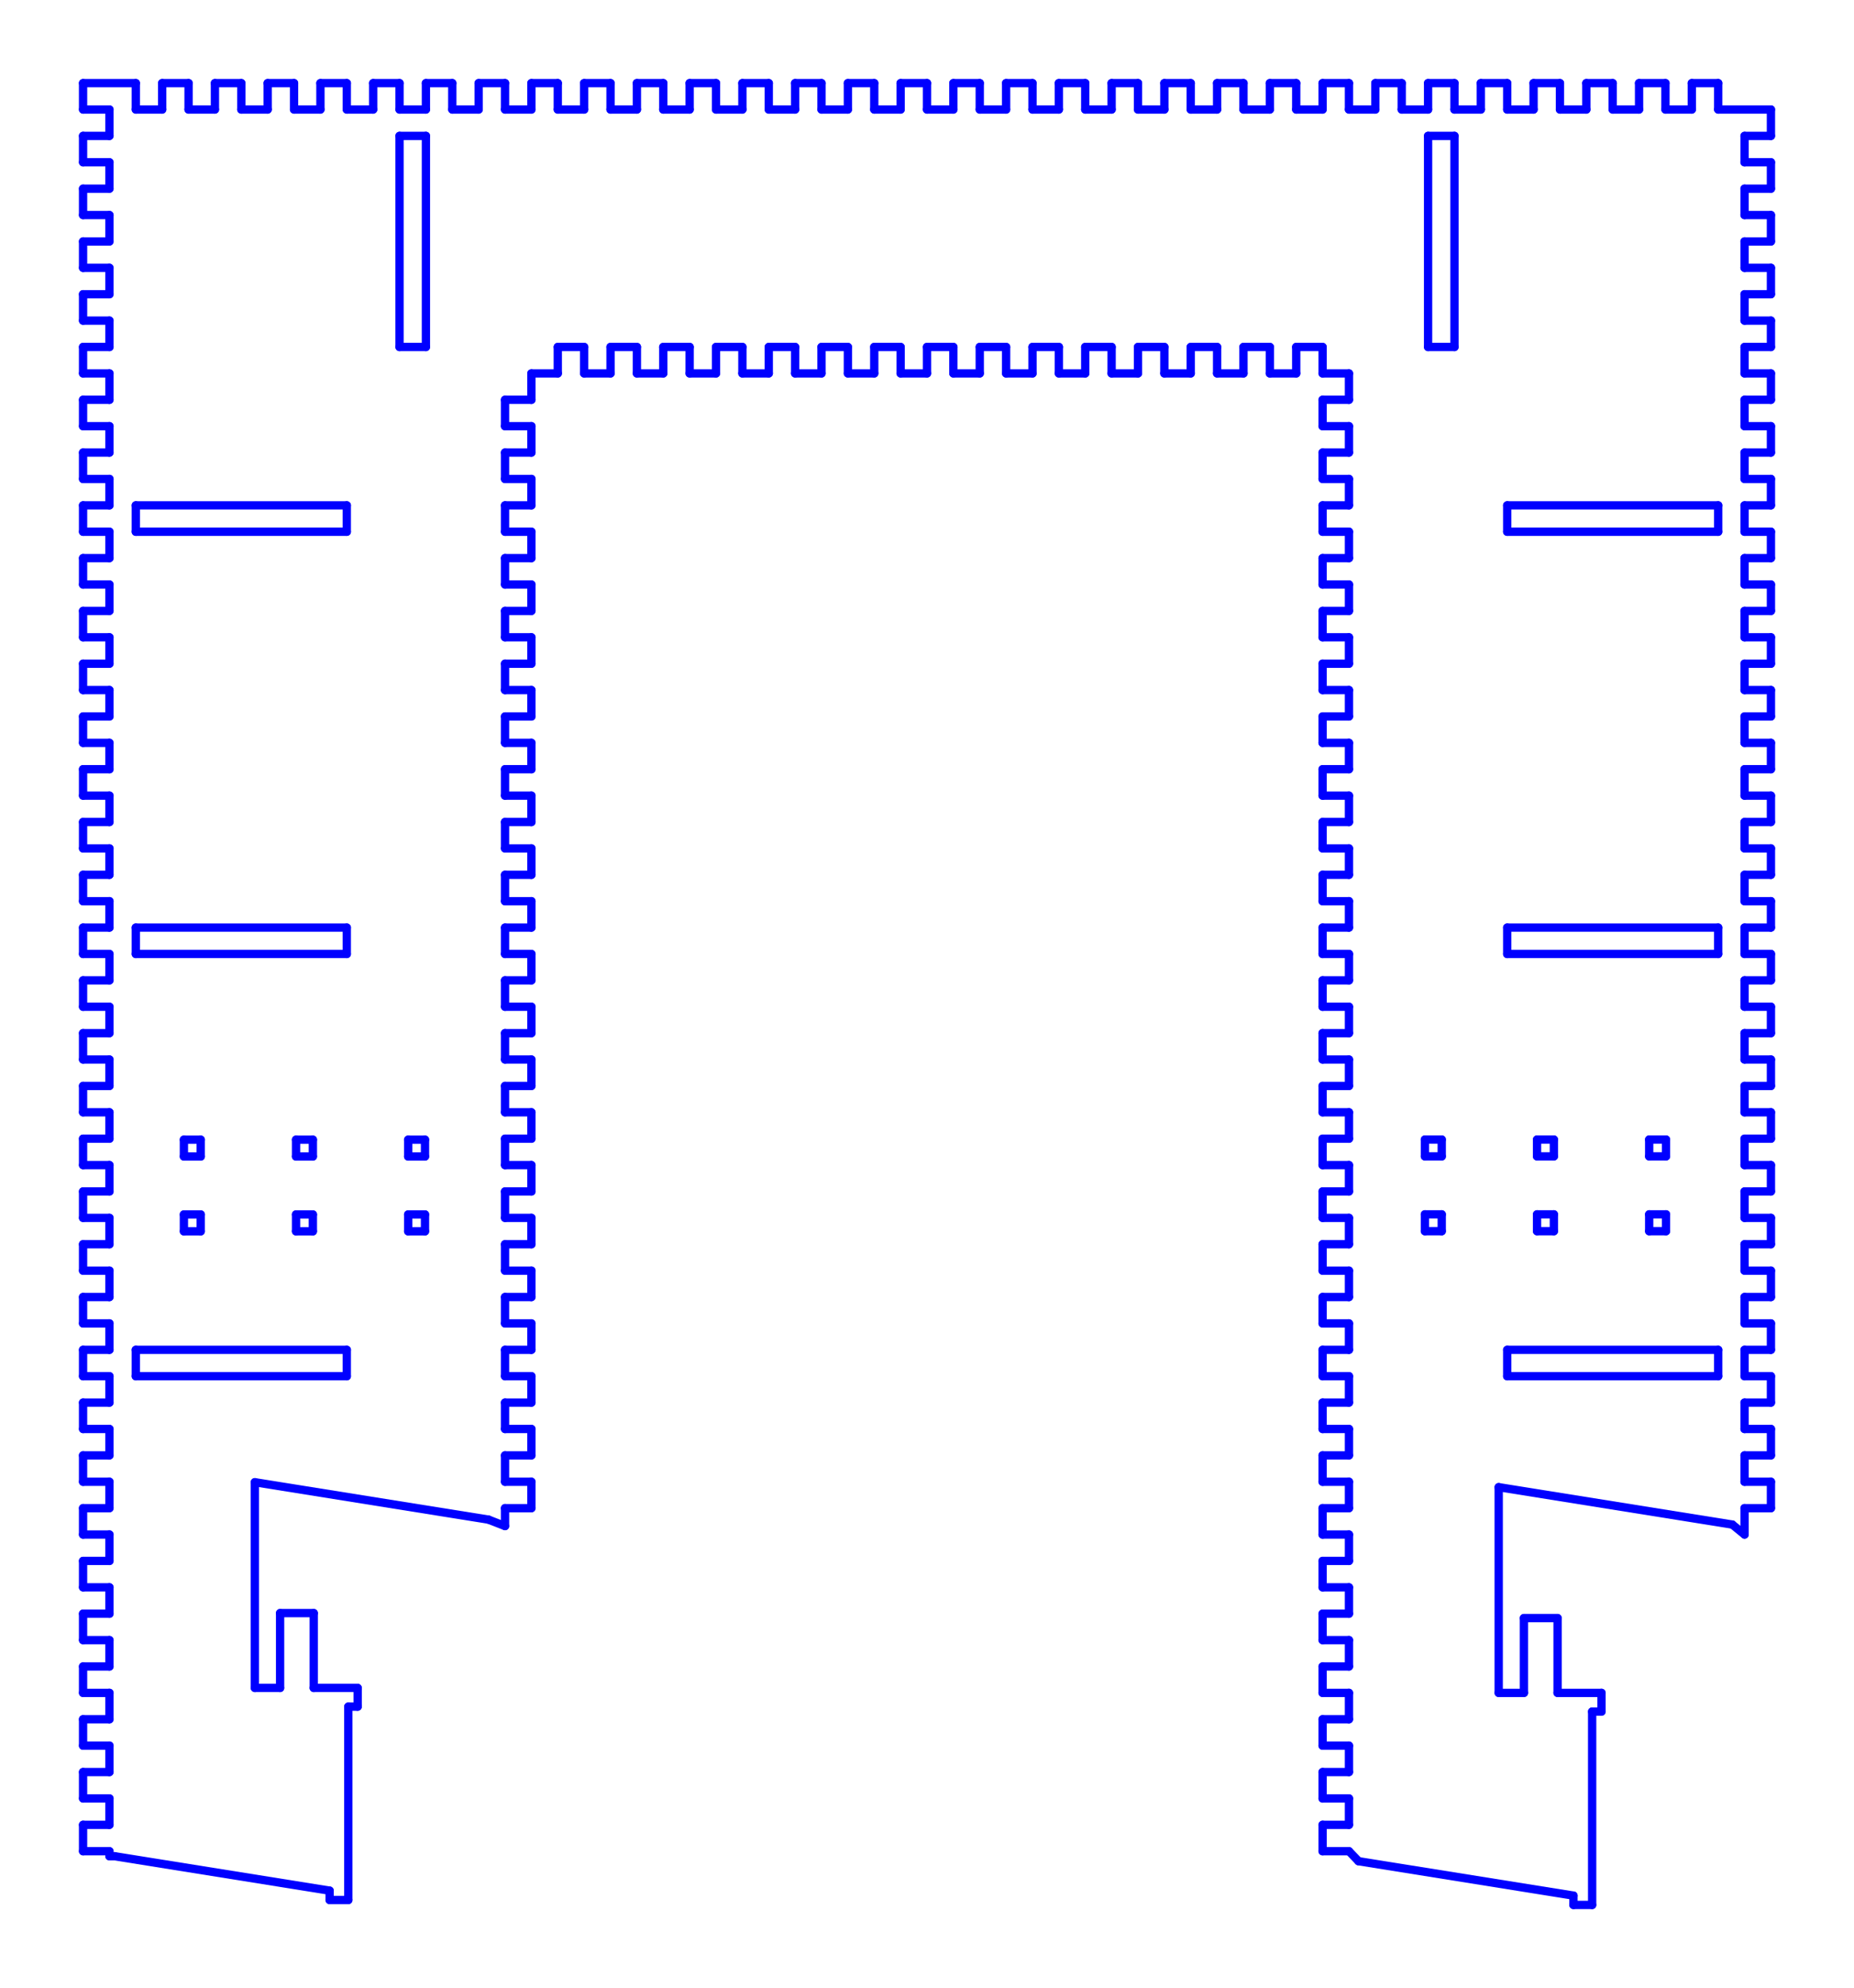 <svg xmlns="http://www.w3.org/2000/svg" xmlns:xlink="http://www.w3.org/1999/xlink" width="223.2mm" height="904.025" version="1.1" viewBox="0 0 223.2 239.19"><desc>Output from Flights of Ideas SVG Sketchup Plugin</desc><g id="face0" fill="none" stroke="#00F" stroke-dasharray="none" stroke-linecap="round" stroke-linejoin="round" stroke-miterlimit="4" stroke-width="1"><line x1="210.025" x2="210.025" y1="165.575" y2="162.4"/><line x1="210.025" x2="213.2" y1="162.4" y2="162.4"/><line x1="213.2" x2="213.2" y1="162.4" y2="159.225"/><line x1="213.2" x2="210.025" y1="159.225" y2="159.225"/><line x1="210.025" x2="210.025" y1="159.225" y2="156.05"/><line x1="210.025" x2="213.2" y1="156.05" y2="156.05"/><line x1="213.2" x2="213.2" y1="156.05" y2="152.875"/><line x1="213.2" x2="210.025" y1="152.875" y2="152.875"/><line x1="210.025" x2="210.025" y1="152.875" y2="149.7"/><line x1="210.025" x2="213.2" y1="149.7" y2="149.7"/><line x1="213.2" x2="213.2" y1="149.7" y2="146.525"/><line x1="213.2" x2="210.025" y1="146.525" y2="146.525"/><line x1="210.025" x2="210.025" y1="146.525" y2="143.35"/><line x1="210.025" x2="213.2" y1="143.35" y2="143.35"/><line x1="213.2" x2="213.2" y1="143.35" y2="140.175"/><line x1="213.2" x2="210.025" y1="140.175" y2="140.175"/><line x1="210.025" x2="210.025" y1="140.175" y2="137"/><line x1="210.025" x2="213.2" y1="137" y2="137"/><line x1="213.2" x2="213.2" y1="137" y2="133.825"/><line x1="213.2" x2="210.025" y1="133.825" y2="133.825"/><line x1="210.025" x2="210.025" y1="133.825" y2="130.65"/><line x1="210.025" x2="213.2" y1="130.65" y2="130.65"/><line x1="213.2" x2="213.2" y1="130.65" y2="127.475"/><line x1="213.2" x2="210.025" y1="127.475" y2="127.475"/><line x1="210.025" x2="210.025" y1="127.475" y2="124.3"/><line x1="210.025" x2="213.2" y1="124.3" y2="124.3"/><line x1="213.2" x2="213.2" y1="124.3" y2="121.125"/><line x1="213.2" x2="210.025" y1="121.125" y2="121.125"/><line x1="210.025" x2="210.025" y1="121.125" y2="117.95"/><line x1="210.025" x2="213.2" y1="117.95" y2="117.95"/><line x1="213.2" x2="213.2" y1="117.95" y2="114.775"/><line x1="213.2" x2="210.025" y1="114.775" y2="114.775"/><line x1="210.025" x2="210.025" y1="114.775" y2="111.6"/><line x1="210.025" x2="213.2" y1="111.6" y2="111.6"/><line x1="213.2" x2="213.2" y1="111.6" y2="108.425"/><line x1="213.2" x2="210.025" y1="108.425" y2="108.425"/><line x1="210.025" x2="210.025" y1="108.425" y2="105.25"/><line x1="210.025" x2="213.2" y1="105.25" y2="105.25"/><line x1="213.2" x2="213.2" y1="105.25" y2="102.075"/><line x1="213.2" x2="210.025" y1="102.075" y2="102.075"/><line x1="210.025" x2="210.025" y1="102.075" y2="98.9"/><line x1="210.025" x2="213.2" y1="98.9" y2="98.9"/><line x1="213.2" x2="213.2" y1="98.9" y2="95.725"/><line x1="213.2" x2="210.025" y1="95.725" y2="95.725"/><line x1="210.025" x2="210.025" y1="95.725" y2="92.55"/><line x1="210.025" x2="213.2" y1="92.55" y2="92.55"/><line x1="213.2" x2="213.2" y1="92.55" y2="89.375"/><line x1="213.2" x2="210.025" y1="89.375" y2="89.375"/><line x1="210.025" x2="210.025" y1="89.375" y2="86.2"/><line x1="210.025" x2="213.2" y1="86.2" y2="86.2"/><line x1="213.2" x2="213.2" y1="86.2" y2="83.025"/><line x1="213.2" x2="210.025" y1="83.025" y2="83.025"/><line x1="210.025" x2="210.025" y1="83.025" y2="79.85"/><line x1="210.025" x2="213.2" y1="79.85" y2="79.85"/><line x1="213.2" x2="213.2" y1="79.85" y2="76.675"/><line x1="213.2" x2="210.025" y1="76.675" y2="76.675"/><line x1="210.025" x2="210.025" y1="76.675" y2="73.5"/><line x1="210.025" x2="213.2" y1="73.5" y2="73.5"/><line x1="213.2" x2="213.2" y1="73.5" y2="70.325"/><line x1="213.2" x2="210.025" y1="70.325" y2="70.325"/><line x1="210.025" x2="210.025" y1="70.325" y2="67.15"/><line x1="210.025" x2="213.2" y1="67.15" y2="67.15"/><line x1="213.2" x2="213.2" y1="67.15" y2="63.975"/><line x1="213.2" x2="210.025" y1="63.975" y2="63.975"/><line x1="210.025" x2="210.025" y1="63.975" y2="60.8"/><line x1="210.025" x2="213.2" y1="60.8" y2="60.8"/><line x1="213.2" x2="213.2" y1="60.8" y2="57.625"/><line x1="213.2" x2="210.025" y1="57.625" y2="57.625"/><line x1="210.025" x2="210.025" y1="57.625" y2="54.45"/><line x1="210.025" x2="213.2" y1="54.45" y2="54.45"/><line x1="213.2" x2="213.2" y1="54.45" y2="51.275"/><line x1="213.2" x2="210.025" y1="51.275" y2="51.275"/><line x1="210.025" x2="210.025" y1="51.275" y2="48.1"/><line x1="210.025" x2="213.2" y1="48.1" y2="48.1"/><line x1="213.2" x2="213.2" y1="48.1" y2="44.925"/><line x1="213.2" x2="210.025" y1="44.925" y2="44.925"/><line x1="210.025" x2="210.025" y1="44.925" y2="41.75"/><line x1="210.025" x2="213.2" y1="41.75" y2="41.75"/><line x1="213.2" x2="213.2" y1="41.75" y2="38.575"/><line x1="213.2" x2="210.025" y1="38.575" y2="38.575"/><line x1="210.025" x2="210.025" y1="38.575" y2="35.4"/><line x1="210.025" x2="213.2" y1="35.4" y2="35.4"/><line x1="213.2" x2="213.2" y1="35.4" y2="32.225"/><line x1="213.2" x2="210.025" y1="32.225" y2="32.225"/><line x1="210.025" x2="210.025" y1="32.225" y2="29.05"/><line x1="210.025" x2="213.2" y1="29.05" y2="29.05"/><line x1="213.2" x2="213.2" y1="29.05" y2="25.875"/><line x1="213.2" x2="210.025" y1="25.875" y2="25.875"/><line x1="210.025" x2="210.025" y1="25.875" y2="22.7"/><line x1="210.025" x2="213.2" y1="22.7" y2="22.7"/><line x1="213.2" x2="213.2" y1="22.7" y2="19.525"/><line x1="213.2" x2="210.025" y1="19.525" y2="19.525"/><line x1="210.025" x2="210.025" y1="19.525" y2="16.35"/><line x1="210.025" x2="213.2" y1="16.35" y2="16.35"/><line x1="213.2" x2="213.2" y1="16.35" y2="13.175"/><line x1="213.2" x2="206.85" y1="13.175" y2="13.175"/><line x1="206.85" x2="206.85" y1="13.175" y2="10"/><line x1="206.85" x2="203.675" y1="10" y2="10"/><line x1="203.675" x2="203.675" y1="10" y2="13.175"/><line x1="203.675" x2="200.5" y1="13.175" y2="13.175"/><line x1="200.5" x2="200.5" y1="13.175" y2="10"/><line x1="200.5" x2="197.325" y1="10" y2="10"/><line x1="197.325" x2="197.325" y1="10" y2="13.175"/><line x1="197.325" x2="194.15" y1="13.175" y2="13.175"/><line x1="194.15" x2="194.15" y1="13.175" y2="10"/><line x1="194.15" x2="190.975" y1="10" y2="10"/><line x1="190.975" x2="190.975" y1="10" y2="13.175"/><line x1="190.975" x2="187.8" y1="13.175" y2="13.175"/><line x1="187.8" x2="187.8" y1="13.175" y2="10"/><line x1="187.8" x2="184.625" y1="10" y2="10"/><line x1="184.625" x2="184.625" y1="10" y2="13.175"/><line x1="184.625" x2="181.45" y1="13.175" y2="13.175"/><line x1="181.45" x2="181.45" y1="13.175" y2="10"/><line x1="181.45" x2="178.275" y1="10" y2="10"/><line x1="178.275" x2="178.275" y1="10" y2="13.175"/><line x1="178.275" x2="175.1" y1="13.175" y2="13.175"/><line x1="175.1" x2="175.1" y1="13.175" y2="10"/><line x1="175.1" x2="171.925" y1="10" y2="10"/><line x1="171.925" x2="171.925" y1="10" y2="13.175"/><line x1="171.925" x2="168.75" y1="13.175" y2="13.175"/><line x1="168.75" x2="168.75" y1="13.175" y2="10"/><line x1="168.75" x2="165.575" y1="10" y2="10"/><line x1="165.575" x2="165.575" y1="10" y2="13.175"/><line x1="165.575" x2="162.4" y1="13.175" y2="13.175"/><line x1="162.4" x2="162.4" y1="13.175" y2="10"/><line x1="162.4" x2="159.225" y1="10" y2="10"/><line x1="159.225" x2="159.225" y1="10" y2="13.175"/><line x1="159.225" x2="156.05" y1="13.175" y2="13.175"/><line x1="156.05" x2="156.05" y1="13.175" y2="10"/><line x1="156.05" x2="152.875" y1="10" y2="10"/><line x1="152.875" x2="152.875" y1="10" y2="13.175"/><line x1="152.875" x2="149.7" y1="13.175" y2="13.175"/><line x1="149.7" x2="149.7" y1="13.175" y2="10"/><line x1="149.7" x2="146.525" y1="10" y2="10"/><line x1="146.525" x2="146.525" y1="10" y2="13.175"/><line x1="146.525" x2="143.35" y1="13.175" y2="13.175"/><line x1="143.35" x2="143.35" y1="13.175" y2="10"/><line x1="143.35" x2="140.175" y1="10" y2="10"/><line x1="140.175" x2="140.175" y1="10" y2="13.175"/><line x1="140.175" x2="137" y1="13.175" y2="13.175"/><line x1="137" x2="137" y1="13.175" y2="10"/><line x1="137" x2="133.825" y1="10" y2="10"/><line x1="133.825" x2="133.825" y1="10" y2="13.175"/><line x1="133.825" x2="130.65" y1="13.175" y2="13.175"/><line x1="130.65" x2="130.65" y1="13.175" y2="10"/><line x1="130.65" x2="127.475" y1="10" y2="10"/><line x1="127.475" x2="127.475" y1="10" y2="13.175"/><line x1="127.475" x2="124.3" y1="13.175" y2="13.175"/><line x1="124.3" x2="124.3" y1="13.175" y2="10"/><line x1="124.3" x2="121.125" y1="10" y2="10"/><line x1="121.125" x2="121.125" y1="10" y2="13.175"/><line x1="121.125" x2="117.95" y1="13.175" y2="13.175"/><line x1="117.95" x2="117.95" y1="13.175" y2="10"/><line x1="117.95" x2="114.775" y1="10" y2="10"/><line x1="114.775" x2="114.775" y1="10" y2="13.175"/><line x1="114.775" x2="111.6" y1="13.175" y2="13.175"/><line x1="111.6" x2="111.6" y1="13.175" y2="10"/><line x1="111.6" x2="108.425" y1="10" y2="10"/><line x1="108.425" x2="108.425" y1="10" y2="13.175"/><line x1="108.425" x2="105.25" y1="13.175" y2="13.175"/><line x1="105.25" x2="105.25" y1="13.175" y2="10"/><line x1="105.25" x2="102.075" y1="10" y2="10"/><line x1="102.075" x2="102.075" y1="10" y2="13.175"/><line x1="102.075" x2="98.9" y1="13.175" y2="13.175"/><line x1="98.9" x2="98.9" y1="13.175" y2="10"/><line x1="98.9" x2="95.725" y1="10" y2="10"/><line x1="95.725" x2="95.725" y1="10" y2="13.175"/><line x1="95.725" x2="92.55" y1="13.175" y2="13.175"/><line x1="92.55" x2="92.55" y1="13.175" y2="10"/><line x1="92.55" x2="89.375" y1="10" y2="10"/><line x1="89.375" x2="89.375" y1="10" y2="13.175"/><line x1="89.375" x2="86.2" y1="13.175" y2="13.175"/><line x1="86.2" x2="86.2" y1="13.175" y2="10"/><line x1="86.2" x2="83.025" y1="10" y2="10"/><line x1="83.025" x2="83.025" y1="10" y2="13.175"/><line x1="83.025" x2="79.85" y1="13.175" y2="13.175"/><line x1="79.85" x2="79.85" y1="13.175" y2="10"/><line x1="79.85" x2="76.675" y1="10" y2="10"/><line x1="76.675" x2="76.675" y1="10" y2="13.175"/><line x1="76.675" x2="73.5" y1="13.175" y2="13.175"/><line x1="73.5" x2="73.5" y1="13.175" y2="10"/><line x1="73.5" x2="70.325" y1="10" y2="10"/><line x1="70.325" x2="70.325" y1="10" y2="13.175"/><line x1="70.325" x2="67.15" y1="13.175" y2="13.175"/><line x1="67.15" x2="67.15" y1="13.175" y2="10"/><line x1="67.15" x2="63.975" y1="10" y2="10"/><line x1="63.975" x2="63.975" y1="10" y2="13.175"/><line x1="63.975" x2="60.8" y1="13.175" y2="13.175"/><line x1="60.8" x2="60.8" y1="13.175" y2="10"/><line x1="60.8" x2="57.625" y1="10" y2="10"/><line x1="57.625" x2="57.625" y1="10" y2="13.175"/><line x1="57.625" x2="54.45" y1="13.175" y2="13.175"/><line x1="54.45" x2="54.45" y1="13.175" y2="10"/><line x1="54.45" x2="51.275" y1="10" y2="10"/><line x1="51.275" x2="51.275" y1="10" y2="13.175"/><line x1="51.275" x2="48.1" y1="13.175" y2="13.175"/><line x1="48.1" x2="48.1" y1="13.175" y2="10"/><line x1="48.1" x2="44.925" y1="10" y2="10"/><line x1="44.925" x2="44.925" y1="10" y2="13.175"/><line x1="44.925" x2="41.75" y1="13.175" y2="13.175"/><line x1="41.75" x2="41.75" y1="13.175" y2="10"/><line x1="41.75" x2="38.575" y1="10" y2="10"/><line x1="38.575" x2="38.575" y1="10" y2="13.175"/><line x1="38.575" x2="35.4" y1="13.175" y2="13.175"/><line x1="35.4" x2="35.4" y1="13.175" y2="10"/><line x1="35.4" x2="32.225" y1="10" y2="10"/><line x1="32.225" x2="32.225" y1="10" y2="13.175"/><line x1="32.225" x2="29.05" y1="13.175" y2="13.175"/><line x1="29.05" x2="29.05" y1="13.175" y2="10"/><line x1="29.05" x2="25.875" y1="10" y2="10"/><line x1="25.875" x2="25.875" y1="10" y2="13.175"/><line x1="25.875" x2="22.7" y1="13.175" y2="13.175"/><line x1="22.7" x2="22.7" y1="13.175" y2="10"/><line x1="22.7" x2="19.525" y1="10" y2="10"/><line x1="19.525" x2="19.525" y1="10" y2="13.175"/><line x1="19.525" x2="16.35" y1="13.175" y2="13.175"/><line x1="16.35" x2="16.35" y1="13.175" y2="10"/><line x1="16.35" x2="10" y1="10" y2="10"/><line x1="10" x2="10" y1="10" y2="13.175"/><line x1="10" x2="13.175" y1="13.175" y2="13.175"/><line x1="13.175" x2="13.175" y1="13.175" y2="16.35"/><line x1="13.175" x2="10" y1="16.35" y2="16.35"/><line x1="10" x2="10" y1="16.35" y2="19.525"/><line x1="10" x2="13.175" y1="19.525" y2="19.525"/><line x1="13.175" x2="13.175" y1="19.525" y2="22.7"/><line x1="13.175" x2="10" y1="22.7" y2="22.7"/><line x1="10" x2="10" y1="22.7" y2="25.875"/><line x1="10" x2="13.175" y1="25.875" y2="25.875"/><line x1="13.175" x2="13.175" y1="25.875" y2="29.05"/><line x1="13.175" x2="10" y1="29.05" y2="29.05"/><line x1="10" x2="10" y1="29.05" y2="32.225"/><line x1="10" x2="13.175" y1="32.225" y2="32.225"/><line x1="13.175" x2="13.175" y1="32.225" y2="35.4"/><line x1="13.175" x2="10" y1="35.4" y2="35.4"/><line x1="10" x2="10" y1="35.4" y2="38.575"/><line x1="10" x2="13.175" y1="38.575" y2="38.575"/><line x1="13.175" x2="13.175" y1="38.575" y2="41.75"/><line x1="13.175" x2="10" y1="41.75" y2="41.75"/><line x1="10" x2="10" y1="41.75" y2="44.925"/><line x1="10" x2="13.175" y1="44.925" y2="44.925"/><line x1="13.175" x2="13.175" y1="44.925" y2="48.1"/><line x1="13.175" x2="10" y1="48.1" y2="48.1"/><line x1="10" x2="10" y1="48.1" y2="51.275"/><line x1="10" x2="13.175" y1="51.275" y2="51.275"/><line x1="13.175" x2="13.175" y1="51.275" y2="54.45"/><line x1="13.175" x2="10" y1="54.45" y2="54.45"/><line x1="10" x2="10" y1="54.45" y2="57.625"/><line x1="10" x2="13.175" y1="57.625" y2="57.625"/><line x1="13.175" x2="13.175" y1="57.625" y2="60.8"/><line x1="13.175" x2="10" y1="60.8" y2="60.8"/><line x1="10" x2="10" y1="60.8" y2="63.975"/><line x1="10" x2="13.175" y1="63.975" y2="63.975"/><line x1="13.175" x2="13.175" y1="63.975" y2="67.15"/><line x1="13.175" x2="10" y1="67.15" y2="67.15"/><line x1="10" x2="10" y1="67.15" y2="70.325"/><line x1="10" x2="13.175" y1="70.325" y2="70.325"/><line x1="13.175" x2="13.175" y1="70.325" y2="73.5"/><line x1="13.175" x2="10" y1="73.5" y2="73.5"/><line x1="10" x2="10" y1="73.5" y2="76.675"/><line x1="10" x2="13.175" y1="76.675" y2="76.675"/><line x1="13.175" x2="13.175" y1="76.675" y2="79.85"/><line x1="13.175" x2="10" y1="79.85" y2="79.85"/><line x1="10" x2="10" y1="79.85" y2="83.025"/><line x1="10" x2="13.175" y1="83.025" y2="83.025"/><line x1="13.175" x2="13.175" y1="83.025" y2="86.2"/><line x1="13.175" x2="10" y1="86.2" y2="86.2"/><line x1="10" x2="10" y1="86.2" y2="89.375"/><line x1="10" x2="13.175" y1="89.375" y2="89.375"/><line x1="13.175" x2="13.175" y1="89.375" y2="92.55"/><line x1="13.175" x2="10" y1="92.55" y2="92.55"/><line x1="10" x2="10" y1="92.55" y2="95.725"/><line x1="10" x2="13.175" y1="95.725" y2="95.725"/><line x1="13.175" x2="13.175" y1="95.725" y2="98.9"/><line x1="13.175" x2="10" y1="98.9" y2="98.9"/><line x1="10" x2="10" y1="98.9" y2="102.075"/><line x1="10" x2="13.175" y1="102.075" y2="102.075"/><line x1="13.175" x2="13.175" y1="102.075" y2="105.25"/><line x1="13.175" x2="10" y1="105.25" y2="105.25"/><line x1="10" x2="10" y1="105.25" y2="108.425"/><line x1="10" x2="13.175" y1="108.425" y2="108.425"/><line x1="13.175" x2="13.175" y1="108.425" y2="111.6"/><line x1="13.175" x2="10" y1="111.6" y2="111.6"/><line x1="10" x2="10" y1="111.6" y2="114.775"/><line x1="10" x2="13.175" y1="114.775" y2="114.775"/><line x1="13.175" x2="13.175" y1="114.775" y2="117.95"/><line x1="13.175" x2="10" y1="117.95" y2="117.95"/><line x1="10" x2="10" y1="117.95" y2="121.125"/><line x1="10" x2="13.175" y1="121.125" y2="121.125"/><line x1="13.175" x2="13.175" y1="121.125" y2="124.3"/><line x1="13.175" x2="10" y1="124.3" y2="124.3"/><line x1="10" x2="10" y1="124.3" y2="127.475"/><line x1="10" x2="13.175" y1="127.475" y2="127.475"/><line x1="13.175" x2="13.175" y1="127.475" y2="130.65"/><line x1="13.175" x2="10" y1="130.65" y2="130.65"/><line x1="10" x2="10" y1="130.65" y2="133.825"/><line x1="10" x2="13.175" y1="133.825" y2="133.825"/><line x1="13.175" x2="13.175" y1="133.825" y2="137"/><line x1="13.175" x2="10" y1="137" y2="137"/><line x1="10" x2="10" y1="137" y2="140.175"/><line x1="10" x2="13.175" y1="140.175" y2="140.175"/><line x1="13.175" x2="13.175" y1="140.175" y2="143.35"/><line x1="13.175" x2="10" y1="143.35" y2="143.35"/><line x1="10" x2="10" y1="143.35" y2="146.525"/><line x1="10" x2="13.175" y1="146.525" y2="146.525"/><line x1="13.175" x2="13.175" y1="146.525" y2="149.7"/><line x1="13.175" x2="10" y1="149.7" y2="149.7"/><line x1="10" x2="10" y1="149.7" y2="152.875"/><line x1="10" x2="13.175" y1="152.875" y2="152.875"/><line x1="13.175" x2="13.175" y1="152.875" y2="156.05"/><line x1="13.175" x2="10" y1="156.05" y2="156.05"/><line x1="10" x2="10" y1="156.05" y2="159.225"/><line x1="10" x2="13.175" y1="159.225" y2="159.225"/><line x1="13.175" x2="13.175" y1="159.225" y2="162.4"/><line x1="13.175" x2="10" y1="162.4" y2="162.4"/><line x1="10" x2="10" y1="162.4" y2="165.575"/><line x1="10" x2="13.175" y1="165.575" y2="165.575"/><line x1="13.175" x2="13.175" y1="165.575" y2="168.75"/><line x1="13.175" x2="10" y1="168.75" y2="168.75"/><line x1="10" x2="10" y1="168.75" y2="171.925"/><line x1="10" x2="13.175" y1="171.925" y2="171.925"/><line x1="13.175" x2="13.175" y1="171.925" y2="175.1"/><line x1="13.175" x2="10" y1="175.1" y2="175.1"/><line x1="10" x2="10" y1="175.1" y2="178.275"/><line x1="10" x2="13.175" y1="178.275" y2="178.275"/><line x1="13.175" x2="13.175" y1="178.275" y2="181.45"/><line x1="13.175" x2="10" y1="181.45" y2="181.45"/><line x1="10" x2="10" y1="181.45" y2="184.625"/><line x1="10" x2="13.175" y1="184.625" y2="184.625"/><line x1="13.175" x2="13.175" y1="184.625" y2="187.8"/><line x1="13.175" x2="10" y1="187.8" y2="187.8"/><line x1="10" x2="10" y1="187.8" y2="190.975"/><line x1="10" x2="13.175" y1="190.975" y2="190.975"/><line x1="13.175" x2="13.175" y1="190.975" y2="194.15"/><line x1="13.175" x2="10" y1="194.15" y2="194.15"/><line x1="10" x2="10" y1="194.15" y2="197.325"/><line x1="10" x2="13.175" y1="197.325" y2="197.325"/><line x1="13.175" x2="13.175" y1="197.325" y2="200.5"/><line x1="13.175" x2="10" y1="200.5" y2="200.5"/><line x1="10" x2="10" y1="200.5" y2="203.675"/><line x1="10" x2="13.175" y1="203.675" y2="203.675"/><line x1="13.175" x2="13.175" y1="203.675" y2="206.85"/><line x1="13.175" x2="10" y1="206.85" y2="206.85"/><line x1="10" x2="10" y1="206.85" y2="210.025"/><line x1="10" x2="13.175" y1="210.025" y2="210.025"/><line x1="13.175" x2="13.175" y1="210.025" y2="213.2"/><line x1="13.175" x2="10" y1="213.2" y2="213.2"/><line x1="10" x2="10" y1="213.2" y2="216.375"/><line x1="10" x2="13.175" y1="216.375" y2="216.375"/><line x1="13.175" x2="13.175" y1="216.375" y2="219.55"/><line x1="13.175" x2="10" y1="219.55" y2="219.55"/><line x1="10" x2="10" y1="219.55" y2="222.725"/><line x1="10" x2="13.175" y1="222.725" y2="222.725"/><line x1="13.175" x2="13.175" y1="222.725" y2="223.329"/><line x1="13.175" x2="13.808" y1="223.329" y2="223.329"/><line x1="13.808" x2="39.683" y1="223.329" y2="227.469"/><line x1="39.683" x2="39.683" y1="227.469" y2="228.594"/><line x1="39.683" x2="41.933" y1="228.594" y2="228.594"/><line x1="41.933" x2="41.933" y1="228.594" y2="205.329"/><line x1="41.933" x2="43.058" y1="205.329" y2="205.329"/><line x1="43.058" x2="43.058" y1="205.329" y2="203.079"/><line x1="43.058" x2="37.771" y1="203.079" y2="203.079"/><line x1="37.771" x2="37.771" y1="203.079" y2="194.079"/><line x1="37.771" x2="33.721" y1="194.079" y2="194.079"/><line x1="33.721" x2="33.721" y1="194.079" y2="203.079"/><line x1="33.721" x2="30.683" y1="203.079" y2="203.079"/><line x1="30.683" x2="30.683" y1="203.079" y2="178.329"/><line x1="30.683" x2="58.808" y1="178.329" y2="182.829"/><line x1="58.808" x2="60.8" y1="182.829" y2="183.605"/><line x1="60.8" x2="60.8" y1="183.605" y2="181.45"/><line x1="60.8" x2="63.975" y1="181.45" y2="181.45"/><line x1="63.975" x2="63.975" y1="181.45" y2="178.275"/><line x1="63.975" x2="60.8" y1="178.275" y2="178.275"/><line x1="60.8" x2="60.8" y1="178.275" y2="175.1"/><line x1="60.8" x2="63.975" y1="175.1" y2="175.1"/><line x1="63.975" x2="63.975" y1="175.1" y2="171.925"/><line x1="63.975" x2="60.8" y1="171.925" y2="171.925"/><line x1="60.8" x2="60.8" y1="171.925" y2="168.75"/><line x1="60.8" x2="63.975" y1="168.75" y2="168.75"/><line x1="63.975" x2="63.975" y1="168.75" y2="165.575"/><line x1="63.975" x2="60.8" y1="165.575" y2="165.575"/><line x1="60.8" x2="60.8" y1="165.575" y2="162.4"/><line x1="60.8" x2="63.975" y1="162.4" y2="162.4"/><line x1="63.975" x2="63.975" y1="162.4" y2="159.225"/><line x1="63.975" x2="60.8" y1="159.225" y2="159.225"/><line x1="60.8" x2="60.8" y1="159.225" y2="156.05"/><line x1="60.8" x2="63.975" y1="156.05" y2="156.05"/><line x1="63.975" x2="63.975" y1="156.05" y2="152.875"/><line x1="63.975" x2="60.8" y1="152.875" y2="152.875"/><line x1="60.8" x2="60.8" y1="152.875" y2="149.7"/><line x1="60.8" x2="63.975" y1="149.7" y2="149.7"/><line x1="63.975" x2="63.975" y1="149.7" y2="146.525"/><line x1="63.975" x2="60.8" y1="146.525" y2="146.525"/><line x1="60.8" x2="60.8" y1="146.525" y2="143.35"/><line x1="60.8" x2="63.975" y1="143.35" y2="143.35"/><line x1="63.975" x2="63.975" y1="143.35" y2="140.175"/><line x1="63.975" x2="60.8" y1="140.175" y2="140.175"/><line x1="60.8" x2="60.8" y1="140.175" y2="137"/><line x1="60.8" x2="63.975" y1="137" y2="137"/><line x1="63.975" x2="63.975" y1="137" y2="133.825"/><line x1="63.975" x2="60.8" y1="133.825" y2="133.825"/><line x1="60.8" x2="60.8" y1="133.825" y2="130.65"/><line x1="60.8" x2="63.975" y1="130.65" y2="130.65"/><line x1="63.975" x2="63.975" y1="130.65" y2="127.475"/><line x1="63.975" x2="60.8" y1="127.475" y2="127.475"/><line x1="60.8" x2="60.8" y1="127.475" y2="124.3"/><line x1="60.8" x2="63.975" y1="124.3" y2="124.3"/><line x1="63.975" x2="63.975" y1="124.3" y2="121.125"/><line x1="63.975" x2="60.8" y1="121.125" y2="121.125"/><line x1="60.8" x2="60.8" y1="121.125" y2="117.95"/><line x1="60.8" x2="63.975" y1="117.95" y2="117.95"/><line x1="63.975" x2="63.975" y1="117.95" y2="114.775"/><line x1="63.975" x2="60.8" y1="114.775" y2="114.775"/><line x1="60.8" x2="60.8" y1="114.775" y2="111.6"/><line x1="60.8" x2="63.975" y1="111.6" y2="111.6"/><line x1="63.975" x2="63.975" y1="111.6" y2="108.425"/><line x1="63.975" x2="60.8" y1="108.425" y2="108.425"/><line x1="60.8" x2="60.8" y1="108.425" y2="105.25"/><line x1="60.8" x2="63.975" y1="105.25" y2="105.25"/><line x1="63.975" x2="63.975" y1="105.25" y2="102.075"/><line x1="63.975" x2="60.8" y1="102.075" y2="102.075"/><line x1="60.8" x2="60.8" y1="102.075" y2="98.9"/><line x1="60.8" x2="63.975" y1="98.9" y2="98.9"/><line x1="63.975" x2="63.975" y1="98.9" y2="95.725"/><line x1="63.975" x2="60.8" y1="95.725" y2="95.725"/><line x1="60.8" x2="60.8" y1="95.725" y2="92.55"/><line x1="60.8" x2="63.975" y1="92.55" y2="92.55"/><line x1="63.975" x2="63.975" y1="92.55" y2="89.375"/><line x1="63.975" x2="60.8" y1="89.375" y2="89.375"/><line x1="60.8" x2="60.8" y1="89.375" y2="86.2"/><line x1="60.8" x2="63.975" y1="86.2" y2="86.2"/><line x1="63.975" x2="63.975" y1="86.2" y2="83.025"/><line x1="63.975" x2="60.8" y1="83.025" y2="83.025"/><line x1="60.8" x2="60.8" y1="83.025" y2="79.85"/><line x1="60.8" x2="63.975" y1="79.85" y2="79.85"/><line x1="63.975" x2="63.975" y1="79.85" y2="76.675"/><line x1="63.975" x2="60.8" y1="76.675" y2="76.675"/><line x1="60.8" x2="60.8" y1="76.675" y2="73.5"/><line x1="60.8" x2="63.975" y1="73.5" y2="73.5"/><line x1="63.975" x2="63.975" y1="73.5" y2="70.325"/><line x1="63.975" x2="60.8" y1="70.325" y2="70.325"/><line x1="60.8" x2="60.8" y1="70.325" y2="67.15"/><line x1="60.8" x2="63.975" y1="67.15" y2="67.15"/><line x1="63.975" x2="63.975" y1="67.15" y2="63.975"/><line x1="63.975" x2="60.8" y1="63.975" y2="63.975"/><line x1="60.8" x2="60.8" y1="63.975" y2="60.8"/><line x1="60.8" x2="63.975" y1="60.8" y2="60.8"/><line x1="63.975" x2="63.975" y1="60.8" y2="57.625"/><line x1="63.975" x2="60.8" y1="57.625" y2="57.625"/><line x1="60.8" x2="60.8" y1="57.625" y2="54.45"/><line x1="60.8" x2="63.975" y1="54.45" y2="54.45"/><line x1="63.975" x2="63.975" y1="54.45" y2="51.275"/><line x1="63.975" x2="60.8" y1="51.275" y2="51.275"/><line x1="60.8" x2="60.8" y1="51.275" y2="48.1"/><line x1="60.8" x2="63.975" y1="48.1" y2="48.1"/><line x1="63.975" x2="63.975" y1="48.1" y2="44.925"/><line x1="63.975" x2="67.15" y1="44.925" y2="44.925"/><line x1="67.15" x2="67.15" y1="44.925" y2="41.75"/><line x1="67.15" x2="70.325" y1="41.75" y2="41.75"/><line x1="70.325" x2="70.325" y1="41.75" y2="44.925"/><line x1="70.325" x2="73.5" y1="44.925" y2="44.925"/><line x1="73.5" x2="73.5" y1="44.925" y2="41.75"/><line x1="73.5" x2="76.675" y1="41.75" y2="41.75"/><line x1="76.675" x2="76.675" y1="41.75" y2="44.925"/><line x1="76.675" x2="79.85" y1="44.925" y2="44.925"/><line x1="79.85" x2="79.85" y1="44.925" y2="41.75"/><line x1="79.85" x2="83.025" y1="41.75" y2="41.75"/><line x1="83.025" x2="83.025" y1="41.75" y2="44.925"/><line x1="83.025" x2="86.2" y1="44.925" y2="44.925"/><line x1="86.2" x2="86.2" y1="44.925" y2="41.75"/><line x1="86.2" x2="89.375" y1="41.75" y2="41.75"/><line x1="89.375" x2="89.375" y1="41.75" y2="44.925"/><line x1="89.375" x2="92.55" y1="44.925" y2="44.925"/><line x1="92.55" x2="92.55" y1="44.925" y2="41.75"/><line x1="92.55" x2="95.725" y1="41.75" y2="41.75"/><line x1="95.725" x2="95.725" y1="41.75" y2="44.925"/><line x1="95.725" x2="98.9" y1="44.925" y2="44.925"/><line x1="98.9" x2="98.9" y1="44.925" y2="41.75"/><line x1="98.9" x2="102.075" y1="41.75" y2="41.75"/><line x1="102.075" x2="102.075" y1="41.75" y2="44.925"/><line x1="102.075" x2="105.25" y1="44.925" y2="44.925"/><line x1="105.25" x2="105.25" y1="44.925" y2="41.75"/><line x1="105.25" x2="108.425" y1="41.75" y2="41.75"/><line x1="108.425" x2="108.425" y1="41.75" y2="44.925"/><line x1="108.425" x2="111.6" y1="44.925" y2="44.925"/><line x1="111.6" x2="111.6" y1="44.925" y2="41.75"/><line x1="111.6" x2="114.775" y1="41.75" y2="41.75"/><line x1="114.775" x2="114.775" y1="41.75" y2="44.925"/><line x1="114.775" x2="117.95" y1="44.925" y2="44.925"/><line x1="117.95" x2="117.95" y1="44.925" y2="41.75"/><line x1="117.95" x2="121.125" y1="41.75" y2="41.75"/><line x1="121.125" x2="121.125" y1="41.75" y2="44.925"/><line x1="121.125" x2="124.3" y1="44.925" y2="44.925"/><line x1="124.3" x2="124.3" y1="44.925" y2="41.75"/><line x1="124.3" x2="127.475" y1="41.75" y2="41.75"/><line x1="127.475" x2="127.475" y1="41.75" y2="44.925"/><line x1="127.475" x2="130.65" y1="44.925" y2="44.925"/><line x1="130.65" x2="130.65" y1="44.925" y2="41.75"/><line x1="130.65" x2="133.825" y1="41.75" y2="41.75"/><line x1="133.825" x2="133.825" y1="41.75" y2="44.925"/><line x1="133.825" x2="137" y1="44.925" y2="44.925"/><line x1="137" x2="137" y1="44.925" y2="41.75"/><line x1="137" x2="140.175" y1="41.75" y2="41.75"/><line x1="140.175" x2="140.175" y1="41.75" y2="44.925"/><line x1="140.175" x2="143.35" y1="44.925" y2="44.925"/><line x1="143.35" x2="143.35" y1="44.925" y2="41.75"/><line x1="143.35" x2="146.525" y1="41.75" y2="41.75"/><line x1="146.525" x2="146.525" y1="41.75" y2="44.925"/><line x1="146.525" x2="149.7" y1="44.925" y2="44.925"/><line x1="149.7" x2="149.7" y1="44.925" y2="41.75"/><line x1="149.7" x2="152.875" y1="41.75" y2="41.75"/><line x1="152.875" x2="152.875" y1="41.75" y2="44.925"/><line x1="152.875" x2="156.05" y1="44.925" y2="44.925"/><line x1="156.05" x2="156.05" y1="44.925" y2="41.75"/><line x1="156.05" x2="159.225" y1="41.75" y2="41.75"/><line x1="159.225" x2="159.225" y1="41.75" y2="44.925"/><line x1="159.225" x2="162.4" y1="44.925" y2="44.925"/><line x1="162.4" x2="162.4" y1="44.925" y2="48.1"/><line x1="162.4" x2="159.225" y1="48.1" y2="48.1"/><line x1="159.225" x2="159.225" y1="48.1" y2="51.275"/><line x1="159.225" x2="162.4" y1="51.275" y2="51.275"/><line x1="162.4" x2="162.4" y1="51.275" y2="54.45"/><line x1="162.4" x2="159.225" y1="54.45" y2="54.45"/><line x1="159.225" x2="159.225" y1="54.45" y2="57.625"/><line x1="159.225" x2="162.4" y1="57.625" y2="57.625"/><line x1="162.4" x2="162.4" y1="57.625" y2="60.8"/><line x1="162.4" x2="159.225" y1="60.8" y2="60.8"/><line x1="159.225" x2="159.225" y1="60.8" y2="63.975"/><line x1="159.225" x2="162.4" y1="63.975" y2="63.975"/><line x1="162.4" x2="162.4" y1="63.975" y2="67.15"/><line x1="162.4" x2="159.225" y1="67.15" y2="67.15"/><line x1="159.225" x2="159.225" y1="67.15" y2="70.325"/><line x1="159.225" x2="162.4" y1="70.325" y2="70.325"/><line x1="162.4" x2="162.4" y1="70.325" y2="73.5"/><line x1="162.4" x2="159.225" y1="73.5" y2="73.5"/><line x1="159.225" x2="159.225" y1="73.5" y2="76.675"/><line x1="159.225" x2="162.4" y1="76.675" y2="76.675"/><line x1="162.4" x2="162.4" y1="76.675" y2="79.85"/><line x1="162.4" x2="159.225" y1="79.85" y2="79.85"/><line x1="159.225" x2="159.225" y1="79.85" y2="83.025"/><line x1="159.225" x2="162.4" y1="83.025" y2="83.025"/><line x1="162.4" x2="162.4" y1="83.025" y2="86.2"/><line x1="162.4" x2="159.225" y1="86.2" y2="86.2"/><line x1="159.225" x2="159.225" y1="86.2" y2="89.375"/><line x1="159.225" x2="162.4" y1="89.375" y2="89.375"/><line x1="162.4" x2="162.4" y1="89.375" y2="92.55"/><line x1="162.4" x2="159.225" y1="92.55" y2="92.55"/><line x1="159.225" x2="159.225" y1="92.55" y2="95.725"/><line x1="159.225" x2="162.4" y1="95.725" y2="95.725"/><line x1="162.4" x2="162.4" y1="95.725" y2="98.9"/><line x1="162.4" x2="159.225" y1="98.9" y2="98.9"/><line x1="159.225" x2="159.225" y1="98.9" y2="102.075"/><line x1="159.225" x2="162.4" y1="102.075" y2="102.075"/><line x1="162.4" x2="162.4" y1="102.075" y2="105.25"/><line x1="162.4" x2="159.225" y1="105.25" y2="105.25"/><line x1="159.225" x2="159.225" y1="105.25" y2="108.425"/><line x1="159.225" x2="162.4" y1="108.425" y2="108.425"/><line x1="162.4" x2="162.4" y1="108.425" y2="111.6"/><line x1="162.4" x2="159.225" y1="111.6" y2="111.6"/><line x1="159.225" x2="159.225" y1="111.6" y2="114.775"/><line x1="159.225" x2="162.4" y1="114.775" y2="114.775"/><line x1="162.4" x2="162.4" y1="114.775" y2="117.95"/><line x1="162.4" x2="159.225" y1="117.95" y2="117.95"/><line x1="159.225" x2="159.225" y1="117.95" y2="121.125"/><line x1="159.225" x2="162.4" y1="121.125" y2="121.125"/><line x1="162.4" x2="162.4" y1="121.125" y2="124.3"/><line x1="162.4" x2="159.225" y1="124.3" y2="124.3"/><line x1="159.225" x2="159.225" y1="124.3" y2="127.475"/><line x1="159.225" x2="162.4" y1="127.475" y2="127.475"/><line x1="162.4" x2="162.4" y1="127.475" y2="130.65"/><line x1="162.4" x2="159.225" y1="130.65" y2="130.65"/><line x1="159.225" x2="159.225" y1="130.65" y2="133.825"/><line x1="159.225" x2="162.4" y1="133.825" y2="133.825"/><line x1="162.4" x2="162.4" y1="133.825" y2="137"/><line x1="162.4" x2="159.225" y1="137" y2="137"/><line x1="159.225" x2="159.225" y1="137" y2="140.175"/><line x1="159.225" x2="162.4" y1="140.175" y2="140.175"/><line x1="162.4" x2="162.4" y1="140.175" y2="143.35"/><line x1="162.4" x2="159.225" y1="143.35" y2="143.35"/><line x1="159.225" x2="159.225" y1="143.35" y2="146.525"/><line x1="159.225" x2="162.4" y1="146.525" y2="146.525"/><line x1="162.4" x2="162.4" y1="146.525" y2="149.7"/><line x1="162.4" x2="159.225" y1="149.7" y2="149.7"/><line x1="159.225" x2="159.225" y1="149.7" y2="152.875"/><line x1="159.225" x2="162.4" y1="152.875" y2="152.875"/><line x1="162.4" x2="162.4" y1="152.875" y2="156.05"/><line x1="162.4" x2="159.225" y1="156.05" y2="156.05"/><line x1="159.225" x2="159.225" y1="156.05" y2="159.225"/><line x1="159.225" x2="162.4" y1="159.225" y2="159.225"/><line x1="162.4" x2="162.4" y1="159.225" y2="162.4"/><line x1="162.4" x2="159.225" y1="162.4" y2="162.4"/><line x1="159.225" x2="159.225" y1="162.4" y2="165.575"/><line x1="159.225" x2="162.4" y1="165.575" y2="165.575"/><line x1="162.4" x2="162.4" y1="165.575" y2="168.75"/><line x1="162.4" x2="159.225" y1="168.75" y2="168.75"/><line x1="159.225" x2="159.225" y1="168.75" y2="171.925"/><line x1="159.225" x2="162.4" y1="171.925" y2="171.925"/><line x1="162.4" x2="162.4" y1="171.925" y2="175.1"/><line x1="162.4" x2="159.225" y1="175.1" y2="175.1"/><line x1="159.225" x2="159.225" y1="175.1" y2="178.275"/><line x1="159.225" x2="162.4" y1="178.275" y2="178.275"/><line x1="162.4" x2="162.4" y1="178.275" y2="181.45"/><line x1="162.4" x2="159.225" y1="181.45" y2="181.45"/><line x1="159.225" x2="159.225" y1="181.45" y2="184.625"/><line x1="159.225" x2="162.4" y1="184.625" y2="184.625"/><line x1="162.4" x2="162.4" y1="184.625" y2="187.8"/><line x1="162.4" x2="159.225" y1="187.8" y2="187.8"/><line x1="159.225" x2="159.225" y1="187.8" y2="190.975"/><line x1="159.225" x2="162.4" y1="190.975" y2="190.975"/><line x1="162.4" x2="162.4" y1="190.975" y2="194.15"/><line x1="162.4" x2="159.225" y1="194.15" y2="194.15"/><line x1="159.225" x2="159.225" y1="194.15" y2="197.325"/><line x1="159.225" x2="162.4" y1="197.325" y2="197.325"/><line x1="162.4" x2="162.4" y1="197.325" y2="200.5"/><line x1="162.4" x2="159.225" y1="200.5" y2="200.5"/><line x1="159.225" x2="159.225" y1="200.5" y2="203.675"/><line x1="159.225" x2="162.4" y1="203.675" y2="203.675"/><line x1="162.4" x2="162.4" y1="203.675" y2="206.85"/><line x1="162.4" x2="159.225" y1="206.85" y2="206.85"/><line x1="159.225" x2="159.225" y1="206.85" y2="210.025"/><line x1="159.225" x2="162.4" y1="210.025" y2="210.025"/><line x1="162.4" x2="162.4" y1="210.025" y2="213.2"/><line x1="162.4" x2="159.225" y1="213.2" y2="213.2"/><line x1="159.225" x2="159.225" y1="213.2" y2="216.375"/><line x1="159.225" x2="162.4" y1="216.375" y2="216.375"/><line x1="162.4" x2="162.4" y1="216.375" y2="219.55"/><line x1="162.4" x2="159.225" y1="219.55" y2="219.55"/><line x1="159.225" x2="159.225" y1="219.55" y2="222.725"/><line x1="159.225" x2="162.4" y1="222.725" y2="222.725"/><line x1="162.4" x2="163.551" y1="222.725" y2="223.925"/><line x1="163.551" x2="189.426" y1="223.925" y2="228.065"/><line x1="189.426" x2="189.426" y1="228.065" y2="229.19"/><line x1="189.426" x2="191.676" y1="229.19" y2="229.19"/><line x1="191.676" x2="191.676" y1="229.19" y2="205.925"/><line x1="191.676" x2="192.801" y1="205.925" y2="205.925"/><line x1="192.801" x2="192.801" y1="205.925" y2="203.675"/><line x1="192.801" x2="187.513" y1="203.675" y2="203.675"/><line x1="187.513" x2="187.513" y1="203.675" y2="194.675"/><line x1="187.513" x2="183.463" y1="194.675" y2="194.675"/><line x1="183.463" x2="183.463" y1="194.675" y2="203.675"/><line x1="183.463" x2="180.426" y1="203.675" y2="203.675"/><line x1="180.426" x2="180.426" y1="203.675" y2="178.925"/><line x1="180.426" x2="208.551" y1="178.925" y2="183.425"/><line x1="208.551" x2="210.025" y1="183.425" y2="184.625"/><line x1="210.025" x2="210.025" y1="184.625" y2="181.45"/><line x1="210.025" x2="213.2" y1="181.45" y2="181.45"/><line x1="213.2" x2="213.2" y1="181.45" y2="178.275"/><line x1="213.2" x2="210.025" y1="178.275" y2="178.275"/><line x1="210.025" x2="210.025" y1="178.275" y2="175.1"/><line x1="210.025" x2="213.2" y1="175.1" y2="175.1"/><line x1="213.2" x2="213.2" y1="175.1" y2="171.925"/><line x1="213.2" x2="210.025" y1="171.925" y2="171.925"/><line x1="210.025" x2="210.025" y1="171.925" y2="168.75"/><line x1="210.025" x2="213.2" y1="168.75" y2="168.75"/><line x1="213.2" x2="213.2" y1="168.75" y2="165.575"/><line x1="213.2" x2="210.025" y1="165.575" y2="165.575"/><line x1="48.1" x2="51.275" y1="16.35" y2="16.35"/><line x1="51.275" x2="51.275" y1="16.35" y2="41.75"/><line x1="51.275" x2="48.1" y1="41.75" y2="41.75"/><line x1="48.1" x2="48.1" y1="41.75" y2="16.35"/><line x1="171.925" x2="175.1" y1="16.35" y2="16.35"/><line x1="175.1" x2="175.1" y1="16.35" y2="41.75"/><line x1="175.1" x2="171.925" y1="41.75" y2="41.75"/><line x1="171.925" x2="171.925" y1="41.75" y2="16.35"/><line x1="16.35" x2="16.35" y1="165.575" y2="162.4"/><line x1="16.35" x2="41.75" y1="162.4" y2="162.4"/><line x1="41.75" x2="41.75" y1="162.4" y2="165.575"/><line x1="41.75" x2="16.35" y1="165.575" y2="165.575"/><line x1="16.35" x2="16.35" y1="114.775" y2="111.6"/><line x1="16.35" x2="41.75" y1="111.6" y2="111.6"/><line x1="41.75" x2="41.75" y1="111.6" y2="114.775"/><line x1="41.75" x2="16.35" y1="114.775" y2="114.775"/><line x1="16.35" x2="16.35" y1="63.975" y2="60.8"/><line x1="16.35" x2="41.75" y1="60.8" y2="60.8"/><line x1="41.75" x2="41.75" y1="60.8" y2="63.975"/><line x1="41.75" x2="16.35" y1="63.975" y2="63.975"/><line x1="206.85" x2="206.85" y1="60.8" y2="63.975"/><line x1="206.85" x2="181.45" y1="63.975" y2="63.975"/><line x1="181.45" x2="181.45" y1="63.975" y2="60.8"/><line x1="181.45" x2="206.85" y1="60.8" y2="60.8"/><line x1="206.85" x2="206.85" y1="111.6" y2="114.775"/><line x1="206.85" x2="181.45" y1="114.775" y2="114.775"/><line x1="181.45" x2="181.45" y1="114.775" y2="111.6"/><line x1="181.45" x2="206.85" y1="111.6" y2="111.6"/><line x1="200.568" x2="198.543" y1="139.127" y2="139.127"/><line x1="198.543" x2="198.543" y1="139.127" y2="137.102"/><line x1="198.543" x2="200.568" y1="137.102" y2="137.102"/><line x1="200.568" x2="200.568" y1="137.102" y2="139.127"/><line x1="171.543" x2="173.568" y1="146.102" y2="146.102"/><line x1="173.568" x2="173.568" y1="146.102" y2="148.127"/><line x1="173.568" x2="171.543" y1="148.127" y2="148.127"/><line x1="171.543" x2="171.543" y1="148.127" y2="146.102"/><line x1="200.568" x2="198.543" y1="148.127" y2="148.127"/><line x1="198.543" x2="198.543" y1="148.127" y2="146.102"/><line x1="198.543" x2="200.568" y1="146.102" y2="146.102"/><line x1="200.568" x2="200.568" y1="146.102" y2="148.127"/><line x1="185.043" x2="185.043" y1="148.127" y2="146.102"/><line x1="185.043" x2="187.068" y1="146.102" y2="146.102"/><line x1="187.068" x2="187.068" y1="146.102" y2="148.127"/><line x1="187.068" x2="185.043" y1="148.127" y2="148.127"/><line x1="173.568" x2="173.568" y1="137.102" y2="139.127"/><line x1="173.568" x2="171.543" y1="139.127" y2="139.127"/><line x1="171.543" x2="171.543" y1="139.127" y2="137.102"/><line x1="171.543" x2="173.568" y1="137.102" y2="137.102"/><line x1="187.068" x2="185.043" y1="139.127" y2="139.127"/><line x1="185.043" x2="185.043" y1="139.127" y2="137.102"/><line x1="185.043" x2="187.068" y1="137.102" y2="137.102"/><line x1="187.068" x2="187.068" y1="137.102" y2="139.127"/><line x1="51.165" x2="51.165" y1="137.117" y2="139.142"/><line x1="51.165" x2="49.14" y1="139.142" y2="139.142"/><line x1="49.14" x2="49.14" y1="139.142" y2="137.117"/><line x1="49.14" x2="51.165" y1="137.117" y2="137.117"/><line x1="22.14" x2="22.14" y1="139.142" y2="137.117"/><line x1="22.14" x2="24.165" y1="137.117" y2="137.117"/><line x1="24.165" x2="24.165" y1="137.117" y2="139.142"/><line x1="24.165" x2="22.14" y1="139.142" y2="139.142"/><line x1="22.14" x2="24.165" y1="146.117" y2="146.117"/><line x1="24.165" x2="24.165" y1="146.117" y2="148.142"/><line x1="24.165" x2="22.14" y1="148.142" y2="148.142"/><line x1="22.14" x2="22.14" y1="148.142" y2="146.117"/><line x1="51.165" x2="49.14" y1="148.142" y2="148.142"/><line x1="49.14" x2="49.14" y1="148.142" y2="146.117"/><line x1="49.14" x2="51.165" y1="146.117" y2="146.117"/><line x1="51.165" x2="51.165" y1="146.117" y2="148.142"/><line x1="35.64" x2="35.64" y1="148.142" y2="146.117"/><line x1="35.64" x2="37.665" y1="146.117" y2="146.117"/><line x1="37.665" x2="37.665" y1="146.117" y2="148.142"/><line x1="37.665" x2="35.64" y1="148.142" y2="148.142"/><line x1="37.665" x2="37.665" y1="137.117" y2="139.142"/><line x1="37.665" x2="35.64" y1="139.142" y2="139.142"/><line x1="35.64" x2="35.64" y1="139.142" y2="137.117"/><line x1="35.64" x2="37.665" y1="137.117" y2="137.117"/><line x1="206.85" x2="181.45" y1="165.575" y2="165.575"/><line x1="181.45" x2="181.45" y1="165.575" y2="162.4"/><line x1="181.45" x2="206.85" y1="162.4" y2="162.4"/><line x1="206.85" x2="206.85" y1="162.4" y2="165.575"/></g></svg>